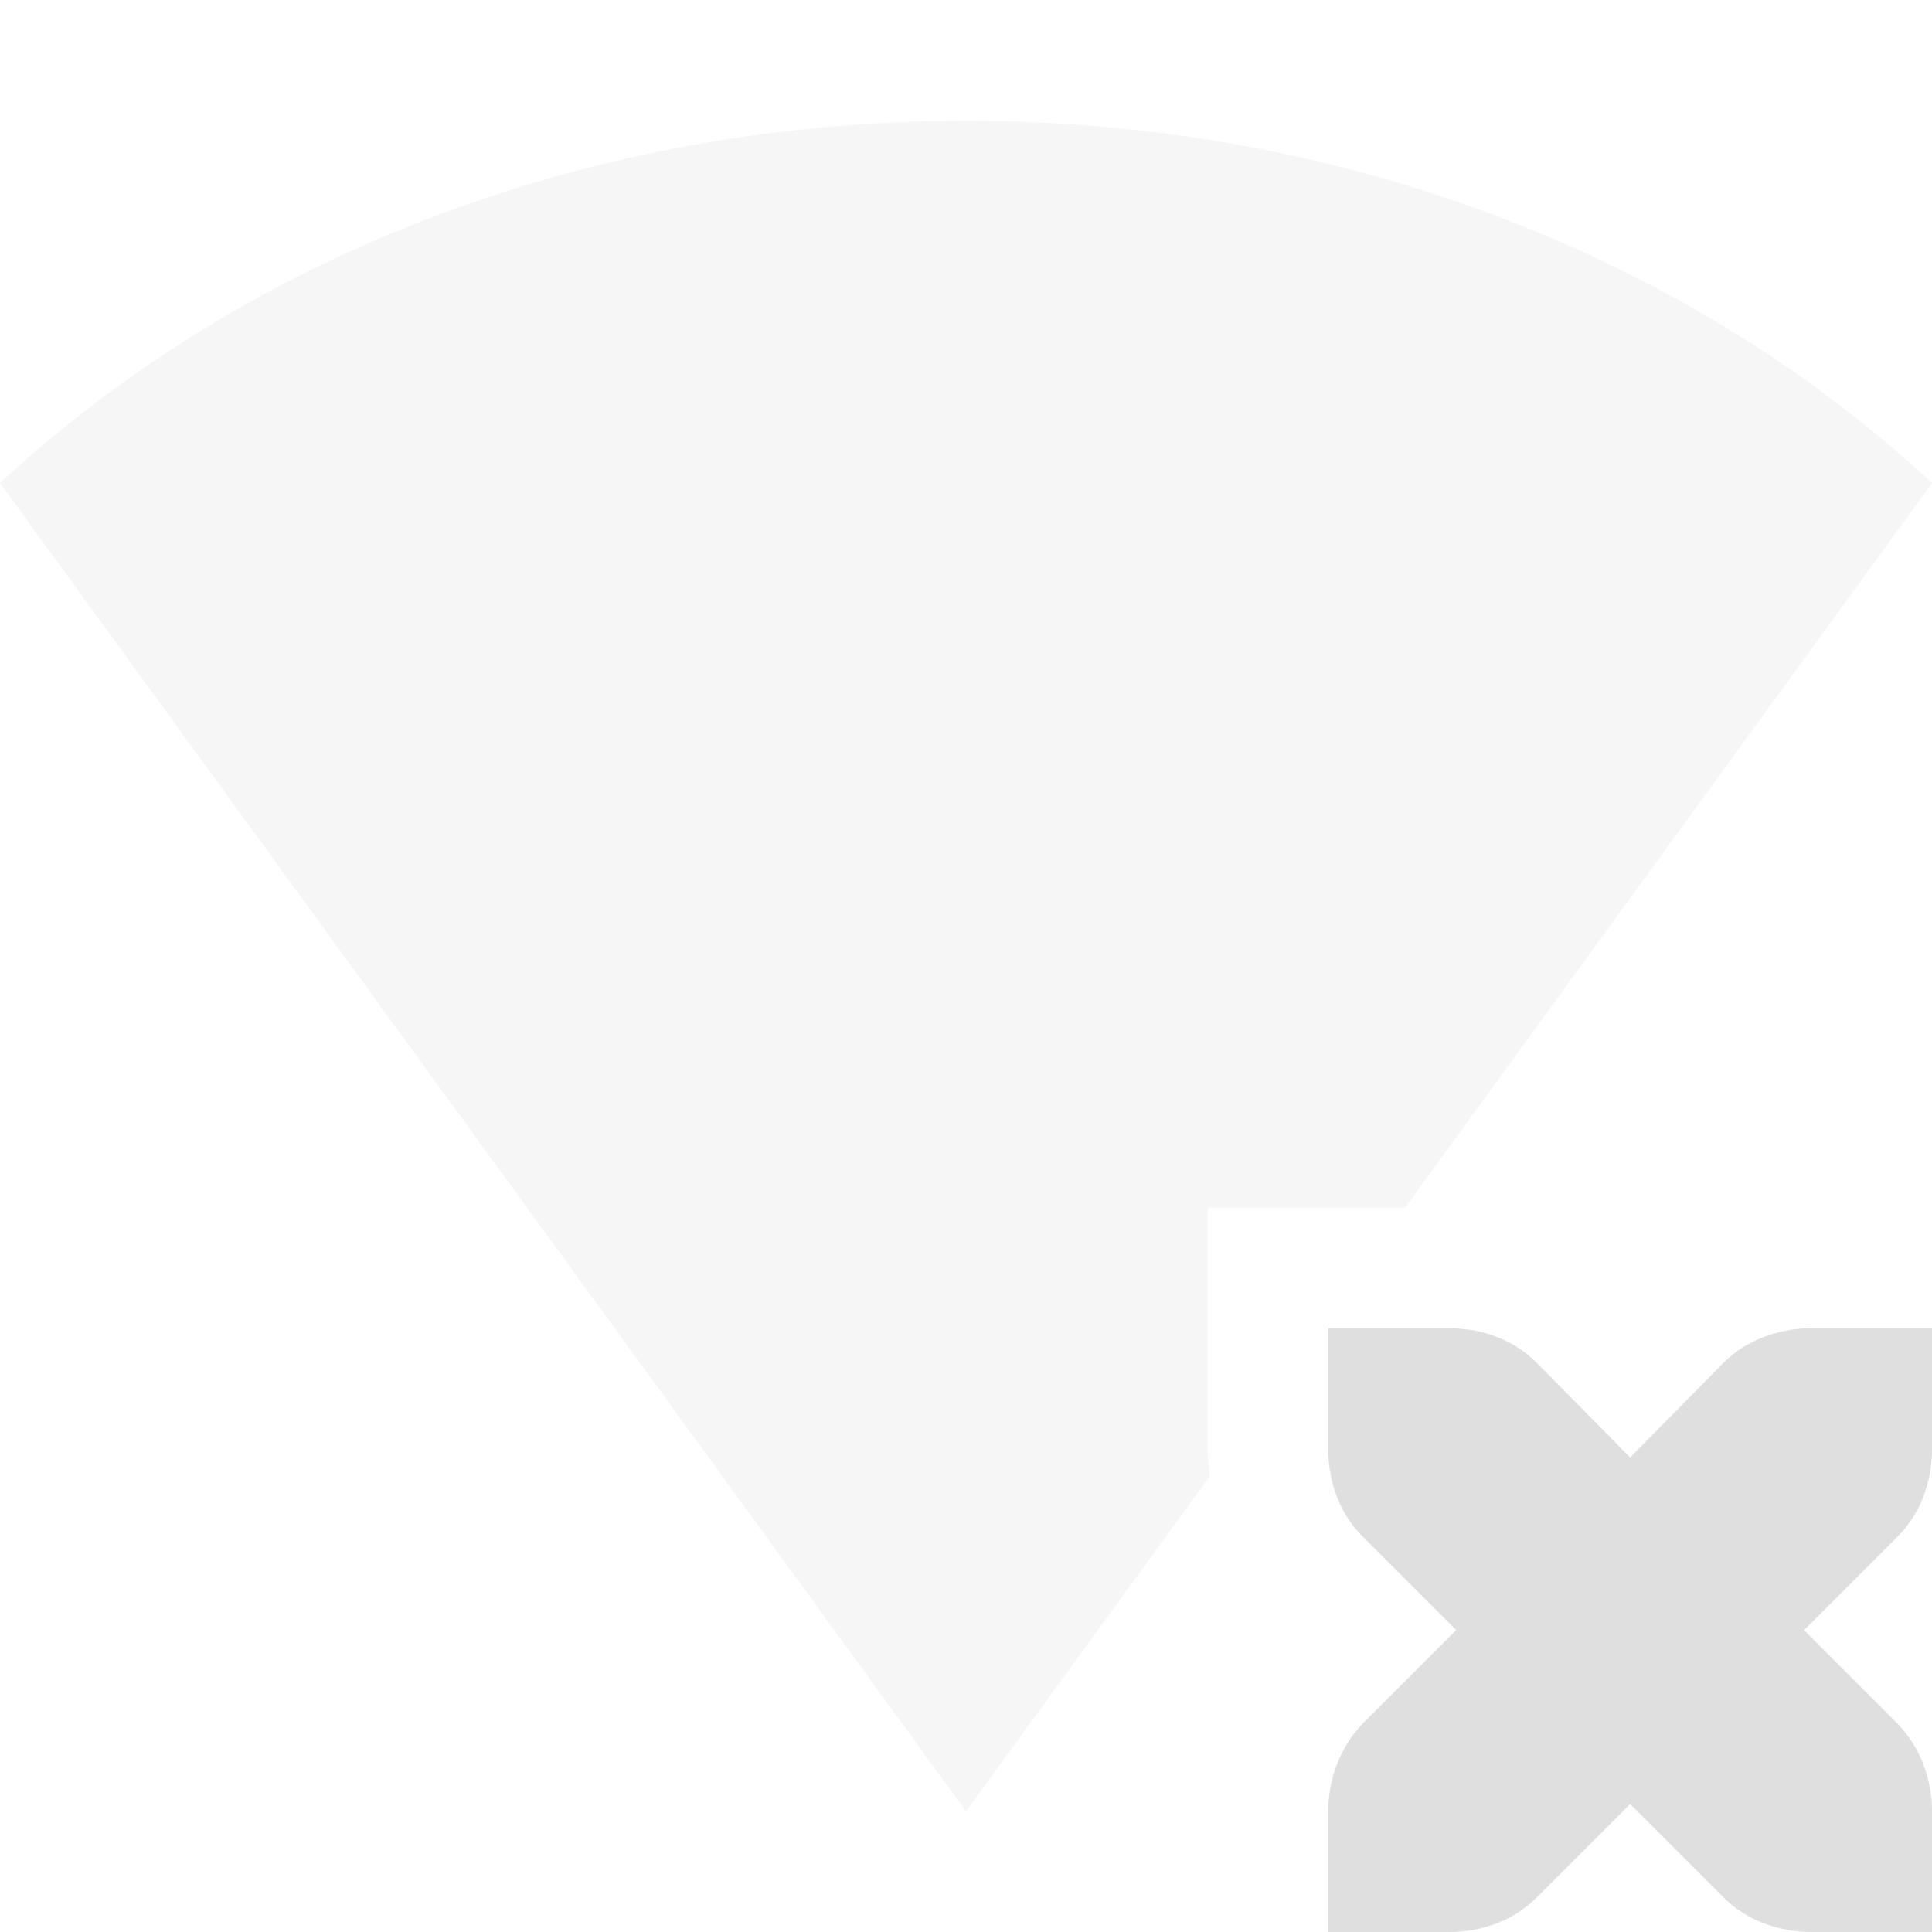 <svg xmlns="http://www.w3.org/2000/svg" width="16" height="16">
    <path style="fill:#dfdfdf" d="M11 11v1c0 .28.1.54.28.72l.78.78-.78.78c-.18.19-.28.45-.28.72v1h1c.28 0 .54-.1.72-.28l.78-.78.78.78c.18.18.45.28.72.28h1v-1c0-.27-.1-.53-.28-.72l-.78-.78.78-.78c.18-.18.28-.44.28-.72v-1h-1c-.27 0-.54.1-.72.28l-.78.79-.78-.79c-.18-.18-.44-.28-.72-.28z"/>
    <path style="opacity:.3;fill:#dfdfdf" d="M8 1C4.95 1 2.08 2.073 0 4l8 11 2.02-2.777c-.008-.075-.02-.148-.02-.223v-2h1.637L16 4c-2.081-1.927-4.949-3-8-3z"/>
</svg>
